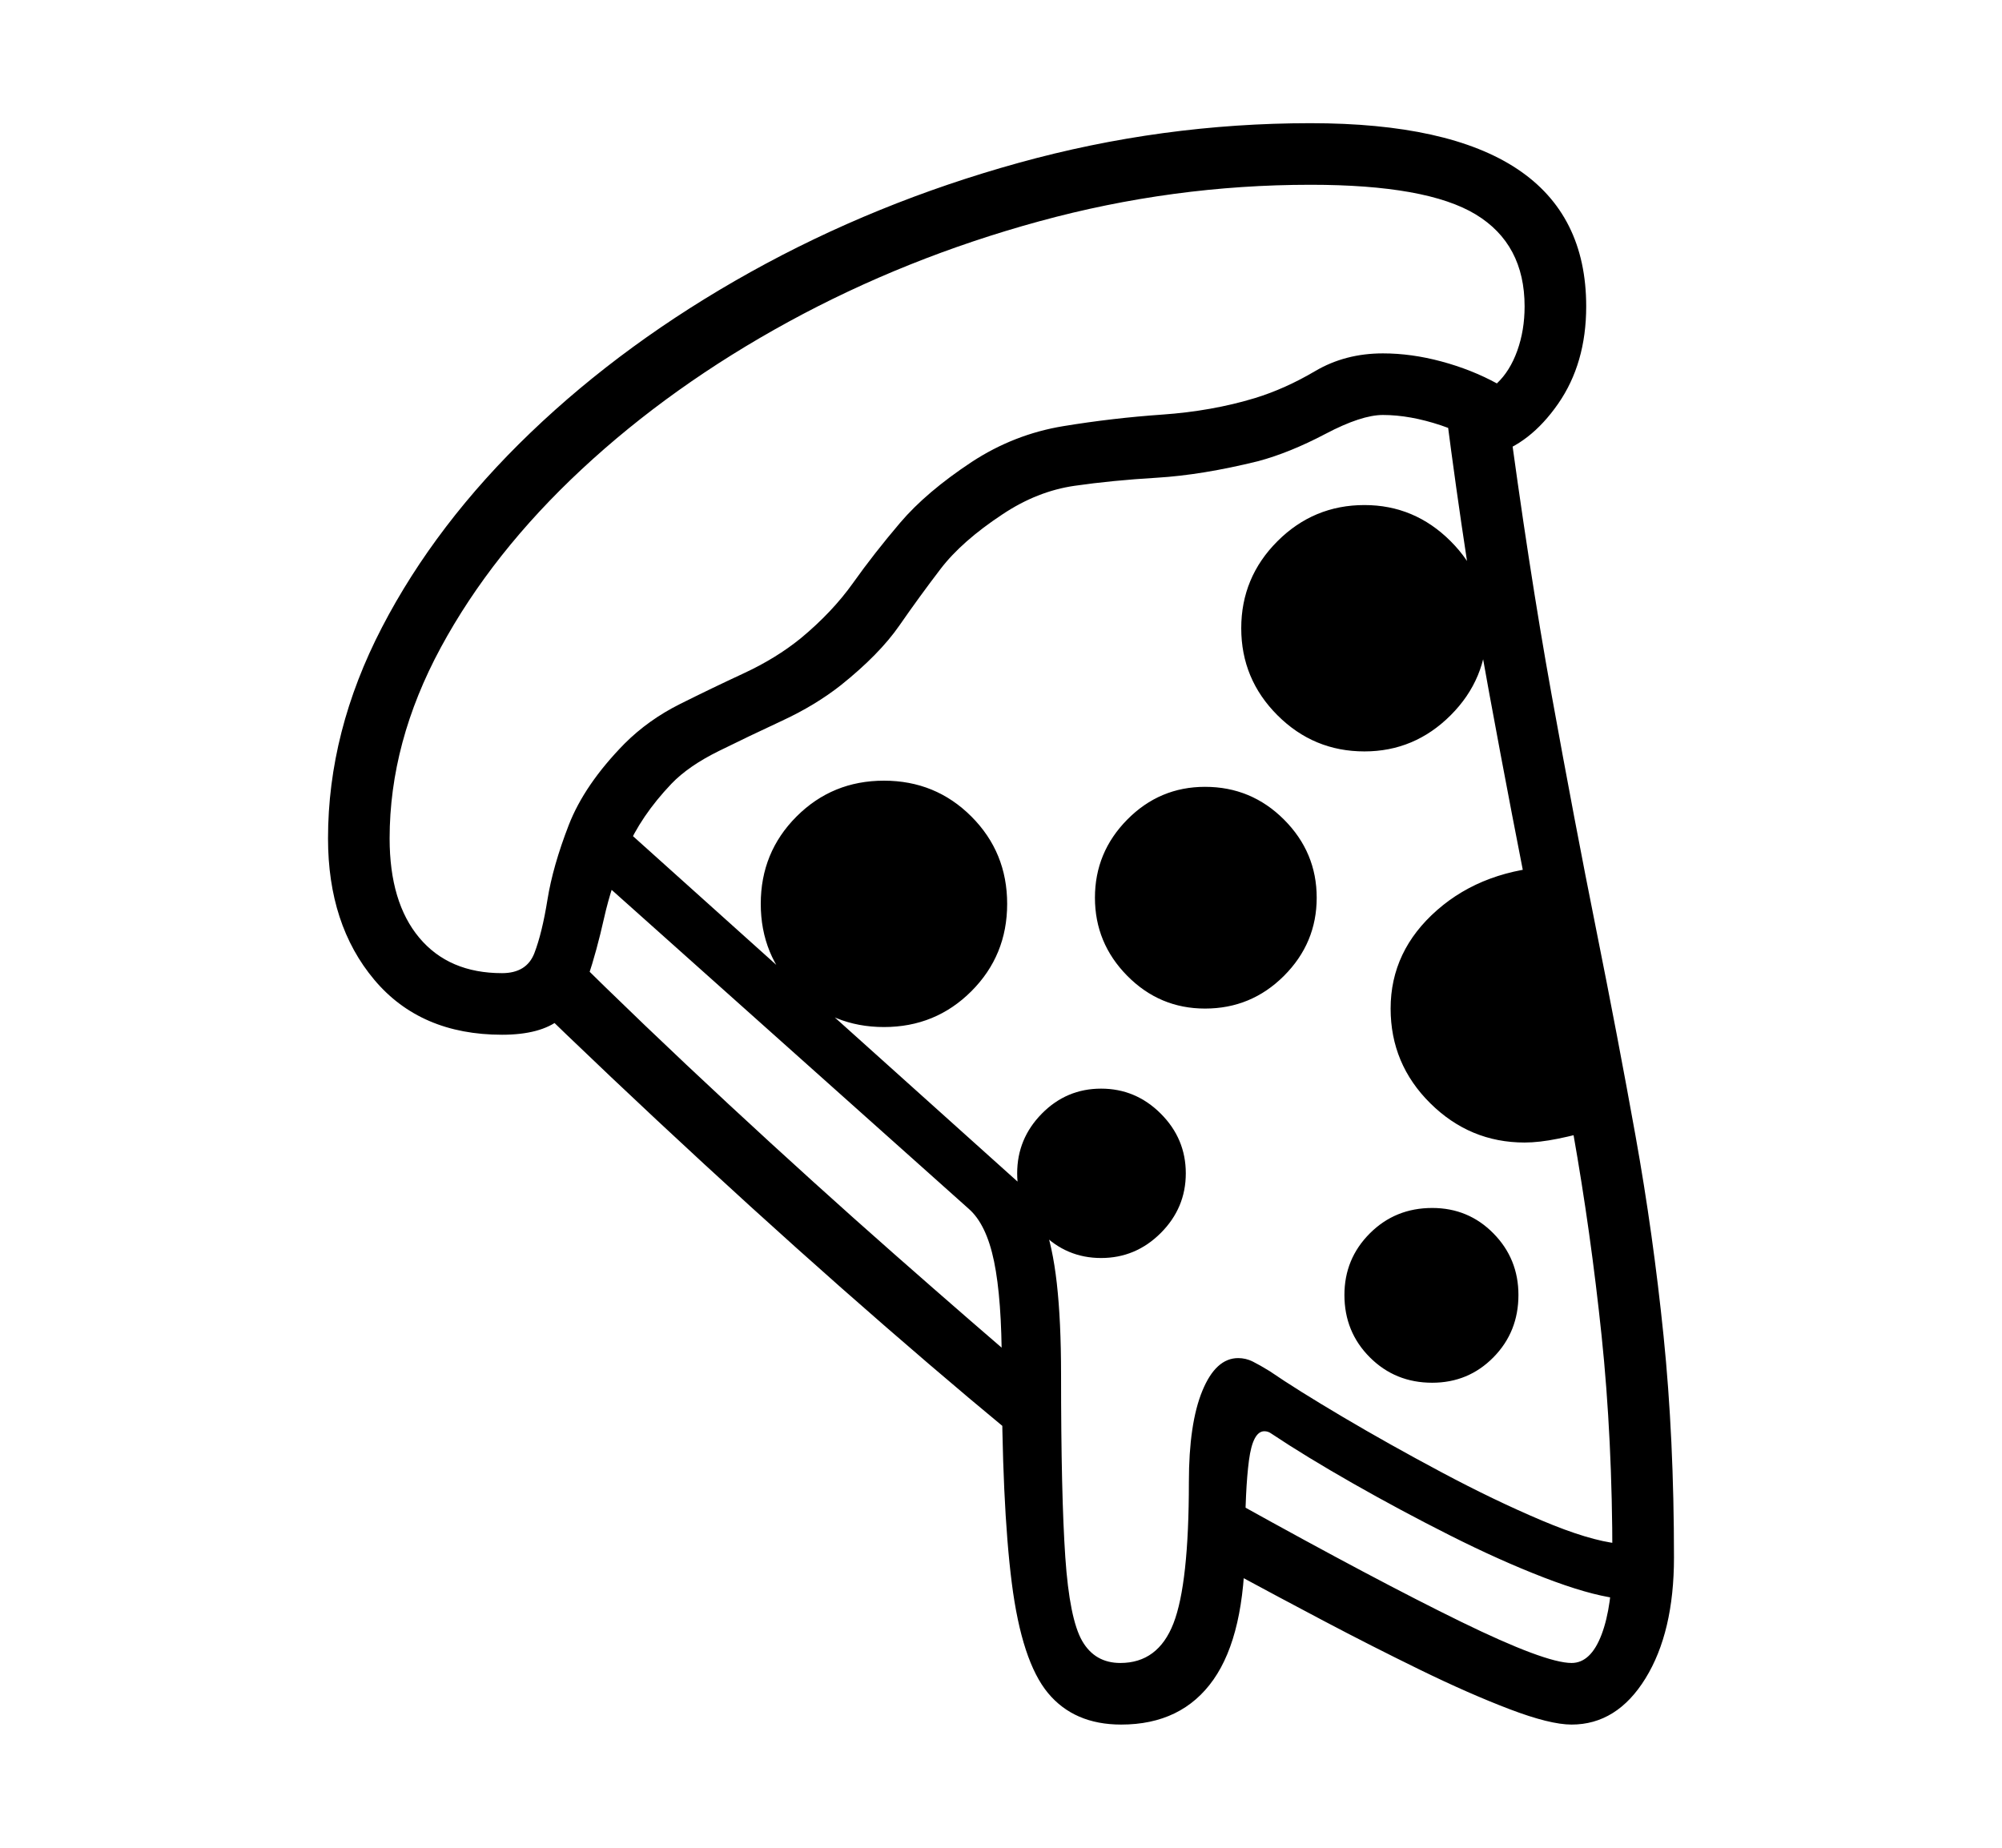 <svg xmlns="http://www.w3.org/2000/svg"
    viewBox="0 0 2600 2400">
  <!--
Copyright 2013 Google LLC
Noto is a trademark of Google Inc.
This Font Software is licensed under the SIL Open Font License, Version 1.1. This Font Software is distributed on an "AS IS" BASIS, WITHOUT WARRANTIES OR CONDITIONS OF ANY KIND, either express or implied. See the SIL Open Font License for the specific language, permissions and limitations governing your use of this Font Software.
http://scripts.sil.org/OFL
  -->
<path d="M652 1344L652 1344Q546 1344 486 1272.5 426 1201 426 1089L426 1089Q426 950 496 815 566 680 689 562 812 444 974.5 353.5 1137 263 1323 211.5 1509 160 1702 160L1702 160Q2060 160 2060 398L2060 398Q2060 472 2023.5 524.5 1987 577 1938 591L1938 591Q1912 566 1871.5 552.5 1831 539 1796 539L1796 539Q1768 539 1721.5 563.5 1675 588 1634 599L1634 599Q1561 617 1502.5 620.5 1444 624 1395.5 631 1347 638 1302 668L1302 668Q1249 703 1221.5 739 1194 775 1168 812.5 1142 850 1092 890L1092 890Q1059 916 1016 936 973 956 933.5 975.5 894 995 872 1018L872 1018Q832 1060 813 1105 794 1150 784.5 1192.5 775 1235 763.5 1269.5 752 1304 727 1324 702 1344 652 1344ZM1347 1790L1353 1894Q1265 1823 1150.5 1723.5 1036 1624 914 1511.5 792 1399 678 1288L678 1288 734 1231Q835 1331 946 1434 1057 1537 1161.5 1629 1266 1721 1347 1790L1347 1790ZM1456 2240L1456 2240Q1395 2240 1361 2199 1327 2158 1314 2056 1301 1954 1301 1773L1301 1773Q1301 1687 1291 1638.5 1281 1590 1258 1570L1258 1570 780 1143 822 1086 1324 1537Q1343 1554 1355 1586 1367 1618 1372.5 1667 1378 1716 1378 1785L1378 1785Q1378 1942 1383.5 2022.5 1389 2103 1405.5 2131.5 1422 2160 1455 2160L1455 2160Q1504 2160 1524 2108.5 1544 2057 1544 1925L1544 1925Q1544 1849 1561.5 1806.5 1579 1764 1608 1764L1608 1764Q1618 1764 1627 1768.5 1636 1773 1649 1781L1649 1781Q1684 1805 1744 1840.5 1804 1876 1872.5 1912.5 1941 1949 2002.5 1975 2064 2001 2102 2005L2102 2005 2099 2076Q2062 2071 2005 2049 1948 2027 1883.5 1994.5 1819 1962 1757.5 1927 1696 1892 1651 1862L1651 1862Q1647 1859 1642 1859L1642 1859Q1627 1859 1622 1897 1617 1935 1617 2003L1617 2003Q1617 2123 1576 2181.5 1535 2240 1456 2240ZM1430 1634L1430 1634Q1385 1634 1353 1601.5 1321 1569 1321 1524L1321 1524Q1321 1479 1353 1446.5 1385 1414 1430 1414L1430 1414Q1475 1414 1507.5 1446.5 1540 1479 1540 1524L1540 1524Q1540 1569 1507.5 1601.5 1475 1634 1430 1634ZM1148 1334L1148 1334Q1081 1334 1034.5 1287.5 988 1241 988 1174L988 1174Q988 1107 1034.5 1060.5 1081 1014 1148 1014L1148 1014Q1215 1014 1261.5 1060.5 1308 1107 1308 1174L1308 1174Q1308 1241 1261.5 1287.5 1215 1334 1148 1334ZM1860 1796L1860 1796Q1812 1796 1779 1763 1746 1730 1746 1682L1746 1682Q1746 1635 1779 1602 1812 1569 1860 1569L1860 1569Q1907 1569 1939.5 1602 1972 1635 1972 1682L1972 1682Q1972 1730 1939.5 1763 1907 1796 1860 1796ZM1565 1310L1565 1310Q1506 1310 1464 1267.5 1422 1225 1422 1166L1422 1166Q1422 1107 1464 1064.5 1506 1022 1565 1022L1565 1022Q1625 1022 1667.5 1064.5 1710 1107 1710 1166L1710 1166Q1710 1225 1667.5 1267.5 1625 1310 1565 1310ZM652 1264L652 1264Q684 1264 694 1238 704 1212 711 1168.5 718 1125 738.5 1072 759 1019 811 966L811 966Q842 935 883 914.5 924 894 966 874.5 1008 855 1040 829L1040 829Q1081 795 1108 757 1135 719 1169 679 1203 639 1262 600L1262 600Q1317 564 1381 553.5 1445 543 1509.5 538.5 1574 534 1630 517L1630 517Q1669 505 1708 482 1747 459 1796 459L1796 459Q1833 459 1872 469.5 1911 480 1944 498L1944 498Q1961 482 1970.5 455.5 1980 429 1980 398L1980 398Q1980 317 1916.5 278.5 1853 240 1702 240L1702 240Q1523 240 1349.5 287.5 1176 335 1024 418 872 501 755.5 609.5 639 718 572.5 841 506 964 506 1089L506 1089Q506 1172 544.5 1218 583 1264 652 1264ZM2041 2240L2041 2240Q2013 2240 1960.5 2220 1908 2200 1844.5 2169 1781 2138 1718.5 2105 1656 2072 1608 2046L1608 2046 1608 1953Q1788 2053 1897.5 2106.5 2007 2160 2041 2160L2041 2160Q2066 2160 2080 2123 2094 2086 2094 2023L2094 2023Q2094 1869 2080 1735 2066 1601 2043 1471 2020 1341 1992 1202 1964 1063 1934 900 1904 737 1878 535L1878 535 1957 525Q1985 736 2015 902 2045 1068 2073 1207.5 2101 1347 2124 1475 2147 1603 2160.5 1735.5 2174 1868 2174 2023L2174 2023Q2174 2120 2137 2180 2100 2240 2041 2240ZM1980 1484L1980 1484Q1909 1484 1857.5 1433 1806 1382 1806 1310L1806 1310Q1806 1235 1866.5 1182 1927 1129 2021 1125L2021 1125 2072 1467Q2048 1474 2023.5 1479 1999 1484 1980 1484ZM1772 976L1772 976Q1706 976 1659 929 1612 882 1612 816L1612 816Q1612 750 1659 703 1706 656 1772 656L1772 656Q1837 656 1884 703 1931 750 1931 816L1931 816Q1931 882 1884 929 1837 976 1772 976Z"/>
</svg>